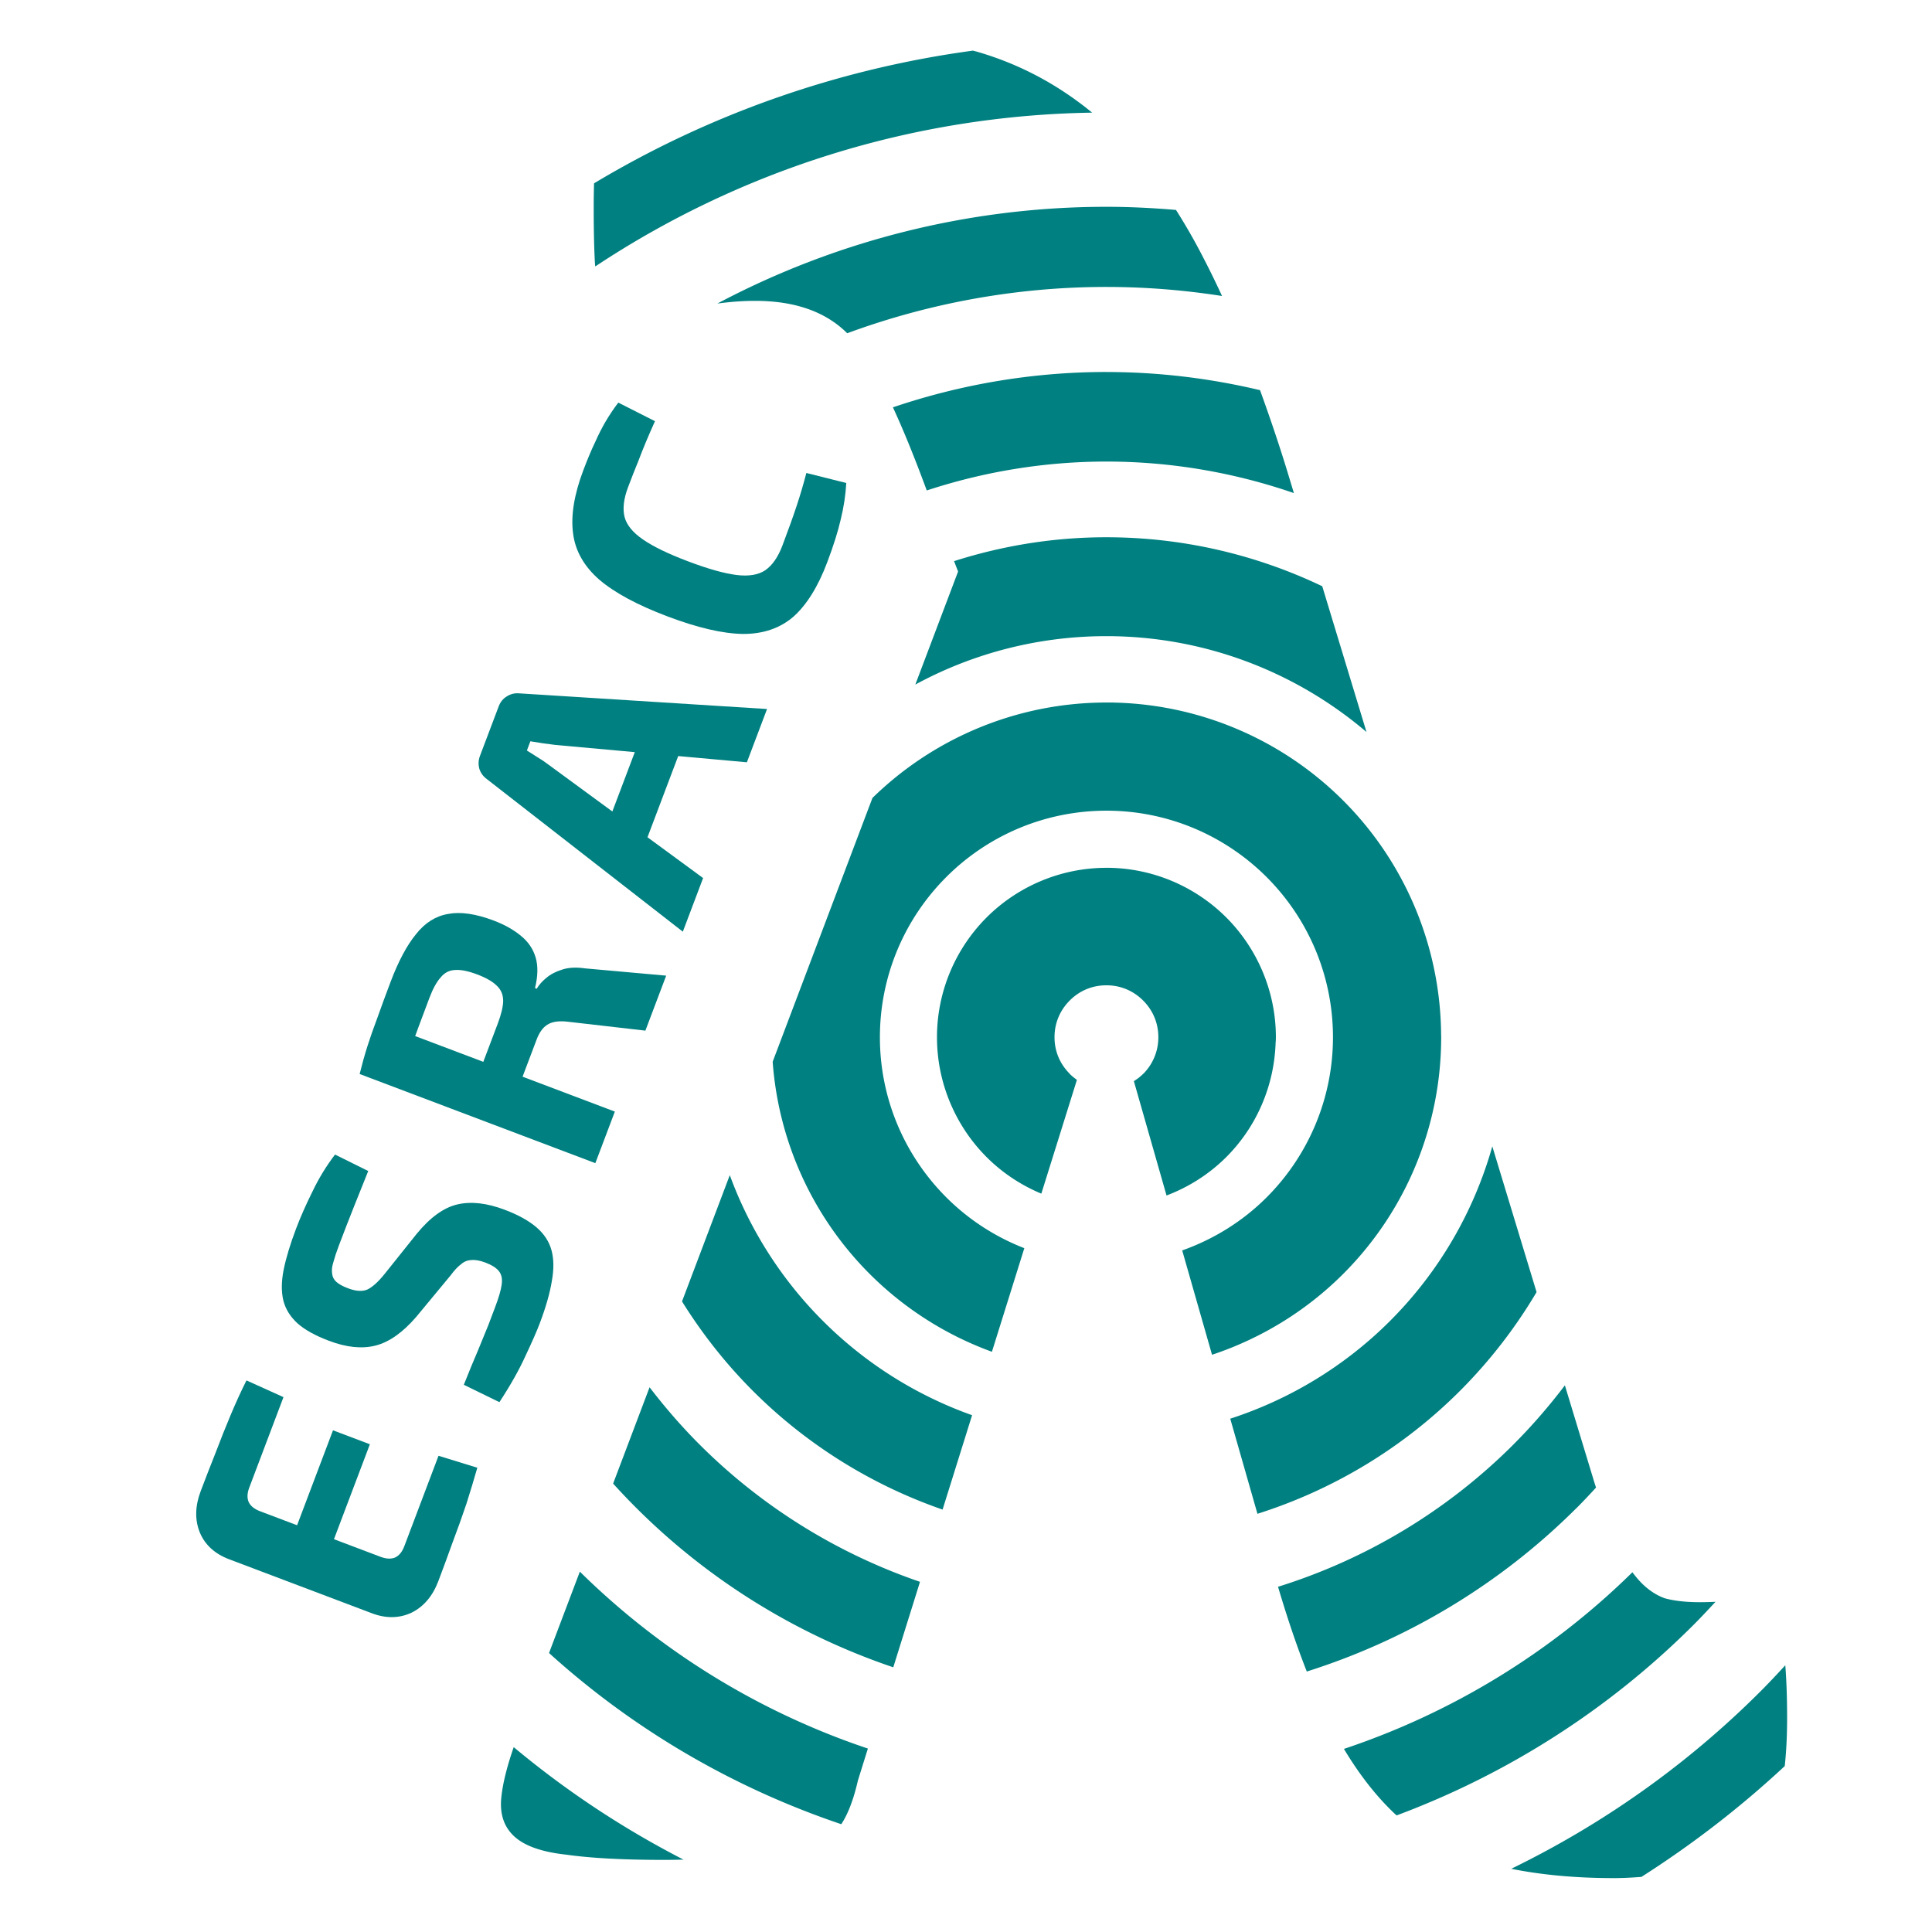 <?xml version="1.0" encoding="UTF-8" standalone="no"?>
<svg
   xmlns:osb="http://www.openswatchbook.org/uri/2009/osb"
   xmlns:dc="http://purl.org/dc/elements/1.1/"
   xmlns:cc="http://creativecommons.org/ns#"
   xmlns:rdf="http://www.w3.org/1999/02/22-rdf-syntax-ns#"
   xmlns:svg="http://www.w3.org/2000/svg"
   xmlns="http://www.w3.org/2000/svg"
   id="svg8"
   version="1.1"
   viewBox="0 0 26.458 26.458"
   height="100"
   width="100">
  <defs
     id="defs2">
    <linearGradient
       id="linearGradient922"
       osb:paint="solid">
      <stop
         style="stop-color:#000000;stop-opacity:1;"
         offset="0"
         id="stop920" />
    </linearGradient>
    <linearGradient
       id="linearGradient863"
       osb:paint="solid">
      <stop
         style="stop-color:#0000ff;stop-opacity:1;"
         offset="0"
         id="stop861" />
    </linearGradient>
  </defs>
  <rect width="100%" height="100%" fill="#ffffff" />
  <g
     id="namelogo"
     fill="#008080">
    <g
       aria-label="λ"
       id="logo"
       style="font-weight:bold;font-size:50.915px;line-height:1.25;font-family:Calibri;-inkscape-font-specification:'Calibri Bold';stroke-width:0.53"
       transform="matrix(0.37,0,0,0.37,-11.542,-29.85)">
      <path
         id="path3394"
         style="color:#000000;font-style:normal;font-variant:normal;font-weight:normal;font-stretch:normal;font-size:medium;line-height:1.25;font-family:Calibri;-inkscape-font-specification:'Calibri Bold';font-variant-ligatures:normal;font-variant-position:normal;font-variant-caps:normal;font-variant-numeric:normal;font-variant-alternates:normal;font-variant-east-asian:normal;font-feature-settings:normal;font-variation-settings:normal;text-indent:0;text-align:start;text-decoration:none;text-decoration-line:none;text-decoration-style:solid;text-decoration-color:#000000;letter-spacing:normal;word-spacing:normal;text-transform:none;writing-mode:lr-tb;direction:ltr;text-orientation:mixed;dominant-baseline:auto;baseline-shift:baseline;text-anchor:start;white-space:normal;shape-padding:0;shape-margin:0;inline-size:0;clip-rule:nonzero;display:inline;overflow:visible;visibility:visible;opacity:1;isolation:auto;mix-blend-mode:normal;color-interpolation:sRGB;color-interpolation-filters:linearRGB;solid-color:#000000;solid-opacity:1;vector-effect:none;fill-opacity:1;fill-rule:nonzero;stroke:none;stroke-width:4.352;stroke-linecap:butt;stroke-linejoin:round;stroke-miterlimit:4;stroke-dasharray:none;stroke-dashoffset:0;stroke-opacity:1;paint-order:normal;color-rendering:auto;image-rendering:auto;shape-rendering:auto;text-rendering:auto;enable-background:accumulate;stop-color:#000000;stop-opacity:1"
         d="m 67.204,82.55 c -4.978,0.673 -9.747,2.347 -14.022,4.911 -0.008,0.28 -0.013,0.57 -0.013,0.882 0,0.867 0.016,1.573 0.048,2.119 0.003,0.028 0.008,0.048 0.011,0.075 5.414,-3.591 11.785,-5.59 18.389,-5.692 -1.259,-1.034 -2.655,-1.78 -4.191,-2.235 -0.073,-0.022 -0.149,-0.041 -0.223,-0.061 z m 4.939,5.78 c -5.077,4.43e-4 -10.01,1.256 -14.397,3.581 0.49,-0.066 0.956,-0.1 1.396,-0.1 1.475,0 2.61,0.402 3.41,1.199 3.038,-1.119 6.28,-1.714 9.591,-1.714 h 0.004 c 1.443,1.28e-4 2.872,0.116 4.278,0.335 -0.219,-0.474 -0.441,-0.932 -0.665,-1.362 -0.33,-0.65 -0.678,-1.254 -1.039,-1.823 -0.853,-0.072 -1.711,-0.116 -2.574,-0.116 z m 0,6.114 c -2.719,2.93e-4 -5.382,0.455 -7.899,1.308 0.393,0.849 0.812,1.882 1.252,3.077 2.121,-0.697 4.36,-1.069 6.646,-1.07 h 0.004 c 2.391,2.6e-4 4.731,0.406 6.939,1.167 l -0.244,-0.805 c -0.328,-1.07 -0.666,-2.057 -1.009,-3.004 -1.846,-0.439 -3.752,-0.672 -5.687,-0.672 z m 0,6.117 c -1.938,1.4e-4 -3.835,0.308 -5.636,0.884 l 0.149,0.384 -1.583,4.184 c 2.141,-1.161 4.562,-1.792 7.07,-1.792 h 0.004 c 3.569,5.3e-4 6.965,1.283 9.625,3.548 l -1.638,-5.395 c -2.461,-1.177 -5.183,-1.813 -7.987,-1.813 z m 0.004,6.117 c -3.282,0 -6.377,1.299 -8.661,3.532 l -3.693,9.763 c 0.218,2.989 1.506,5.769 3.59,7.853 1.282,1.282 2.829,2.265 4.525,2.882 l 1.199,-3.834 c -1.078,-0.42 -2.062,-1.056 -2.887,-1.881 -1.553,-1.553 -2.458,-3.665 -2.458,-5.925 v -0.004 c 5.5e-4,-2.26 0.904,-4.374 2.458,-5.928 1.553,-1.553 3.668,-2.455 5.928,-2.455 2.26,5.2e-4 4.375,0.905 5.929,2.459 1.553,1.554 2.454,3.667 2.454,5.928 0,2.219 -0.88,4.345 -2.447,5.917 a 2.003,2.003 0 0 0 -0.007,0.011 2.003,2.003 0 0 0 -0.004,0 c -0.889,0.889 -1.96,1.548 -3.122,1.961 l 1.104,3.862 c 1.808,-0.601 3.471,-1.613 4.844,-2.982 a 2.003,2.003 0 0 0 0.011,-0.011 c 2.323,-2.323 3.626,-5.472 3.626,-8.758 a 2.003,2.003 0 0 0 -0.002,-0.087 c -0.023,-3.296 -1.351,-6.401 -3.624,-8.674 -2.293,-2.293 -5.429,-3.629 -8.758,-3.63 a 2.003,2.003 0 0 0 -0.004,0 z m 0,6.118 c -1.718,0 -3.301,0.704 -4.433,1.835 -1.132,1.131 -1.838,2.711 -1.839,4.429 a 2.176,2.176 0 0 0 0,0.004 v 0.004 c 0,1.718 0.704,3.301 1.835,4.433 0.573,0.574 1.263,1.036 2.027,1.354 l 1.317,-4.211 c -0.093,-0.066 -0.182,-0.137 -0.264,-0.219 a 2.176,2.176 0 0 0 0,-0.004 c -0.349,-0.35 -0.565,-0.811 -0.565,-1.354 v -0.004 c 4.83e-4,-0.543 0.215,-1.008 0.565,-1.358 0.35,-0.35 0.814,-0.561 1.358,-0.561 h 0.004 c 0.541,0.002 1.006,0.216 1.354,0.565 0.349,0.35 0.562,0.815 0.562,1.358 0,0.51 -0.201,0.997 -0.562,1.358 h -0.003 c -0.104,0.103 -0.219,0.19 -0.341,0.266 l 1.209,4.233 c 0.82,-0.311 1.575,-0.788 2.208,-1.419 l 0.004,-0.004 c 1.126,-1.126 1.772,-2.638 1.825,-4.225 a 2.176,2.176 0 0 0 0.01,-0.209 c 0,-1.718 -0.704,-3.301 -1.835,-4.433 -1.131,-1.132 -2.713,-1.838 -4.43,-1.839 z m 14.282,10.31 c -0.683,2.417 -1.971,4.644 -3.779,6.454 -0.001,0.002 -0.003,0.002 -0.004,0.004 a 1.831,1.831 0 0 0 -0.004,0.004 c -1.673,1.672 -3.705,2.9 -5.913,3.617 l 1.007,3.52 c 2.797,-0.886 5.371,-2.429 7.485,-4.539 a 1.831,1.831 0 0 0 0.012,-0.012 c 1.103,-1.104 2.052,-2.333 2.834,-3.654 z m -28.223,1.065 -1.768,4.674 c 0.742,1.192 1.617,2.304 2.621,3.309 1.989,1.989 4.395,3.484 7.023,4.395 l 1.092,-3.493 c -2.066,-0.735 -3.955,-1.923 -5.524,-3.492 -1.536,-1.536 -2.705,-3.378 -3.444,-5.393 z m 30.909,7.78 c -0.581,0.765 -1.212,1.496 -1.899,2.183 a 1.658,1.658 0 0 0 -0.003,0.004 c -2.459,2.459 -5.457,4.251 -8.715,5.268 0.343,1.159 0.697,2.203 1.064,3.137 3.717,-1.175 7.138,-3.221 9.952,-6.02 a 1.658,1.658 0 0 0 0.043,-0.041 1.658,1.658 0 0 0 0.004,-0.004 c 0.242,-0.242 0.475,-0.491 0.706,-0.743 -0.035,-0.117 -0.069,-0.21 -0.104,-0.333 z m -33.878,0.071 -1.349,3.565 c 0.274,0.303 0.557,0.6 0.847,0.89 2.695,2.695 5.961,4.704 9.522,5.91 l 0.989,-3.164 c -3.054,-1.046 -5.853,-2.775 -8.167,-5.09 -0.665,-0.665 -1.276,-1.373 -1.842,-2.111 z m -2.581,6.825 -1.14,3.011 c 3.148,2.851 6.837,4.994 10.817,6.336 0.251,-0.384 0.457,-0.922 0.615,-1.618 l 0.369,-1.182 c -3.977,-1.334 -7.629,-3.559 -10.661,-6.548 z m 38.958,0.022 c -3.042,2.992 -6.702,5.211 -10.677,6.538 0.581,0.968 1.216,1.778 1.905,2.422 0.015,0.013 0.032,0.026 0.047,0.039 4.09,-1.526 7.851,-3.913 10.996,-7.06 a 1.485,1.485 0 0 0 0.004,-0.004 l 0.003,-0.003 c 0.273,-0.274 0.536,-0.556 0.798,-0.839 -0.179,0.009 -0.37,0.015 -0.577,0.015 -0.514,0 -0.947,-0.048 -1.301,-0.145 -0.353,-0.128 -0.674,-0.353 -0.963,-0.674 -0.078,-0.087 -0.157,-0.184 -0.235,-0.29 z m 5.659,3.443 c -0.3,0.325 -0.601,0.649 -0.915,0.962 a 1.312,1.312 0 0 0 -0.004,0.004 c -2.714,2.714 -5.839,4.918 -9.225,6.566 1.126,0.227 2.39,0.345 3.805,0.345 0.33,0 0.67,-0.019 1.014,-0.045 1.878,-1.197 3.655,-2.566 5.304,-4.101 0.057,-0.523 0.088,-1.112 0.088,-1.778 0,-0.797 -0.026,-1.423 -0.067,-1.953 z m -47.065,3.031 c -0.252,0.729 -0.407,1.352 -0.458,1.86 -0.064,0.61 0.096,1.092 0.482,1.445 0.385,0.353 1.028,0.578 1.927,0.674 0.899,0.128 2.103,0.193 3.613,0.193 0.267,0 0.475,-0.006 0.722,-0.009 -2.232,-1.148 -4.34,-2.54 -6.285,-4.164 z" />
    </g>
    <g
       aria-label="ESRAC"
       transform="rotate(-69.281,-13.061,-0.304)"
       id="name"
       style="font-style:normal;font-variant:normal;font-weight:bold;font-stretch:normal;font-size:5.001px;line-height:1.25;font-family:'Exo 2';-inkscape-font-specification:'Exo 2 Bold';letter-spacing:0.501px;word-spacing:0px;stroke-width:0.17">
      <path
         d="m -26.852,21.815 q 0.28,0 0.565,0.005 0.285,0 0.56,0.01 0.275,0.01 0.515,0.035 l -0.035,0.555 h -1.325 q -0.125,0 -0.19,0.065 -0.06,0.065 -0.06,0.19 v 1.76 q 0,0.125 0.06,0.19 0.065,0.065 0.19,0.065 h 1.325 l 0.035,0.555 q -0.24,0.02 -0.515,0.035 -0.275,0.01 -0.56,0.01 -0.285,0.005 -0.565,0.005 -0.33,0 -0.535,-0.19 -0.2,-0.195 -0.2,-0.505 v -2.09 q 0,-0.315 0.2,-0.505 0.205,-0.19 0.535,-0.19 z m -0.645,1.4 h 2.065 v 0.54 h -2.065 z"
         style="font-style:normal;font-variant:normal;font-weight:bold;font-stretch:normal;font-size:5.001px;font-family:'Exo 2';-inkscape-font-specification:'Exo 2 Bold';stroke-width:0.17"
         id="path839" />
      <path
         d="m -23.03,21.765 q 0.255,0 0.555,0.03 0.3,0.025 0.585,0.11 l -0.05,0.505 q -0.22,-0.005 -0.515,-0.01 -0.295,-0.005 -0.58,-0.005 -0.14,0 -0.24,0.01 -0.095,0.005 -0.155,0.04 -0.06,0.03 -0.085,0.095 -0.025,0.065 -0.025,0.18 0,0.175 0.08,0.255 0.085,0.08 0.285,0.145 l 0.665,0.215 q 0.415,0.14 0.575,0.38 0.16,0.24 0.16,0.63 0,0.295 -0.07,0.49 -0.07,0.195 -0.22,0.305 -0.15,0.11 -0.395,0.155 -0.245,0.05 -0.6,0.05 -0.17,0 -0.485,-0.025 -0.315,-0.02 -0.72,-0.11 l 0.05,-0.54 q 0.295,0.005 0.51,0.015 0.22,0.005 0.375,0.01 0.155,0 0.27,0 0.2,0 0.31,-0.025 0.115,-0.025 0.16,-0.1 0.045,-0.075 0.045,-0.215 0,-0.12 -0.035,-0.19 -0.03,-0.075 -0.105,-0.115 -0.07,-0.045 -0.195,-0.08 l -0.7,-0.24 q -0.395,-0.145 -0.56,-0.38 -0.165,-0.235 -0.165,-0.62 0,-0.3 0.07,-0.485 0.075,-0.19 0.225,-0.295 0.155,-0.105 0.395,-0.145 0.245,-0.04 0.585,-0.04 z"
         style="font-style:normal;font-variant:normal;font-weight:bold;font-stretch:normal;font-size:5.001px;font-family:'Exo 2';-inkscape-font-specification:'Exo 2 Bold';stroke-width:0.17"
         id="path841" />
      <path
         d="m -19.409,21.78 q 0.455,0 0.735,0.095 0.285,0.09 0.415,0.315 0.135,0.22 0.135,0.615 0,0.24 -0.065,0.425 -0.06,0.18 -0.205,0.29 -0.145,0.11 -0.395,0.14 v 0.025 q 0.09,0.015 0.185,0.07 0.1,0.055 0.185,0.165 0.085,0.105 0.125,0.285 l 0.3,1.075 h -0.805 l -0.265,-1.05 q -0.045,-0.17 -0.135,-0.235 -0.085,-0.065 -0.24,-0.065 -0.34,0 -0.575,0 -0.23,-0.005 -0.39,-0.01 -0.155,-0.005 -0.28,-0.01 l 0.015,-0.555 h 1.245 q 0.2,0 0.315,-0.04 0.12,-0.045 0.165,-0.155 0.05,-0.11 0.05,-0.305 0,-0.2 -0.05,-0.305 -0.045,-0.11 -0.165,-0.15 -0.115,-0.045 -0.315,-0.045 -0.47,0 -0.795,0.005 -0.325,0.005 -0.445,0.015 l -0.075,-0.545 q 0.21,-0.025 0.395,-0.035 0.185,-0.01 0.405,-0.01 0.22,-0.005 0.53,-0.005 z m -0.575,0.05 v 3.451 h -0.755 v -3.451 z"
         style="font-style:normal;font-variant:normal;font-weight:bold;font-stretch:normal;font-size:5.001px;font-family:'Exo 2';-inkscape-font-specification:'Exo 2 Bold';stroke-width:0.17"
         id="path843" />
      <path
         d="m -15.355,21.83 q 0.095,0 0.165,0.055 0.075,0.055 0.1,0.145 l 1,3.25 h -0.78 l -0.705,-2.535 q -0.02,-0.085 -0.04,-0.17 -0.02,-0.09 -0.035,-0.17 h -0.135 q -0.015,0.08 -0.035,0.17 -0.015,0.085 -0.04,0.17 l -0.705,2.535 h -0.785 l 1.005,-3.25 q 0.025,-0.09 0.095,-0.145 0.075,-0.055 0.17,-0.055 z m 0.53,1.965 v 0.575 h -1.79 v -0.575 z"
         style="font-style:normal;font-variant:normal;font-weight:bold;font-stretch:normal;font-size:5.001px;font-family:'Exo 2';-inkscape-font-specification:'Exo 2 Bold';stroke-width:0.17"
         id="path845" />
      <path
         d="m -11.921,21.77 q 0.245,0 0.415,0.015 0.175,0.01 0.32,0.035 0.145,0.025 0.3,0.07 l -0.06,0.56 q -0.165,-0.01 -0.305,-0.015 -0.135,-0.005 -0.295,-0.005 -0.155,-0.005 -0.375,-0.005 -0.255,0 -0.4,0.1 -0.14,0.1 -0.2,0.35 -0.06,0.245 -0.06,0.68 0,0.435 0.06,0.685 0.06,0.245 0.2,0.345 0.145,0.1 0.4,0.1 0.345,0 0.58,-0.01 0.235,-0.01 0.465,-0.035 l 0.065,0.56 q -0.24,0.075 -0.49,0.105 -0.25,0.035 -0.62,0.035 -0.535,0 -0.86,-0.17 -0.32,-0.175 -0.465,-0.565 -0.14,-0.39 -0.14,-1.05 0,-0.66 0.14,-1.05 0.145,-0.39 0.465,-0.56 0.325,-0.175 0.86,-0.175 z"
         style="font-style:normal;font-variant:normal;font-weight:bold;font-stretch:normal;font-size:5.001px;font-family:'Exo 2';-inkscape-font-specification:'Exo 2 Bold';stroke-width:0.17"
         id="path847" />
    </g>
  </g>
</svg>
